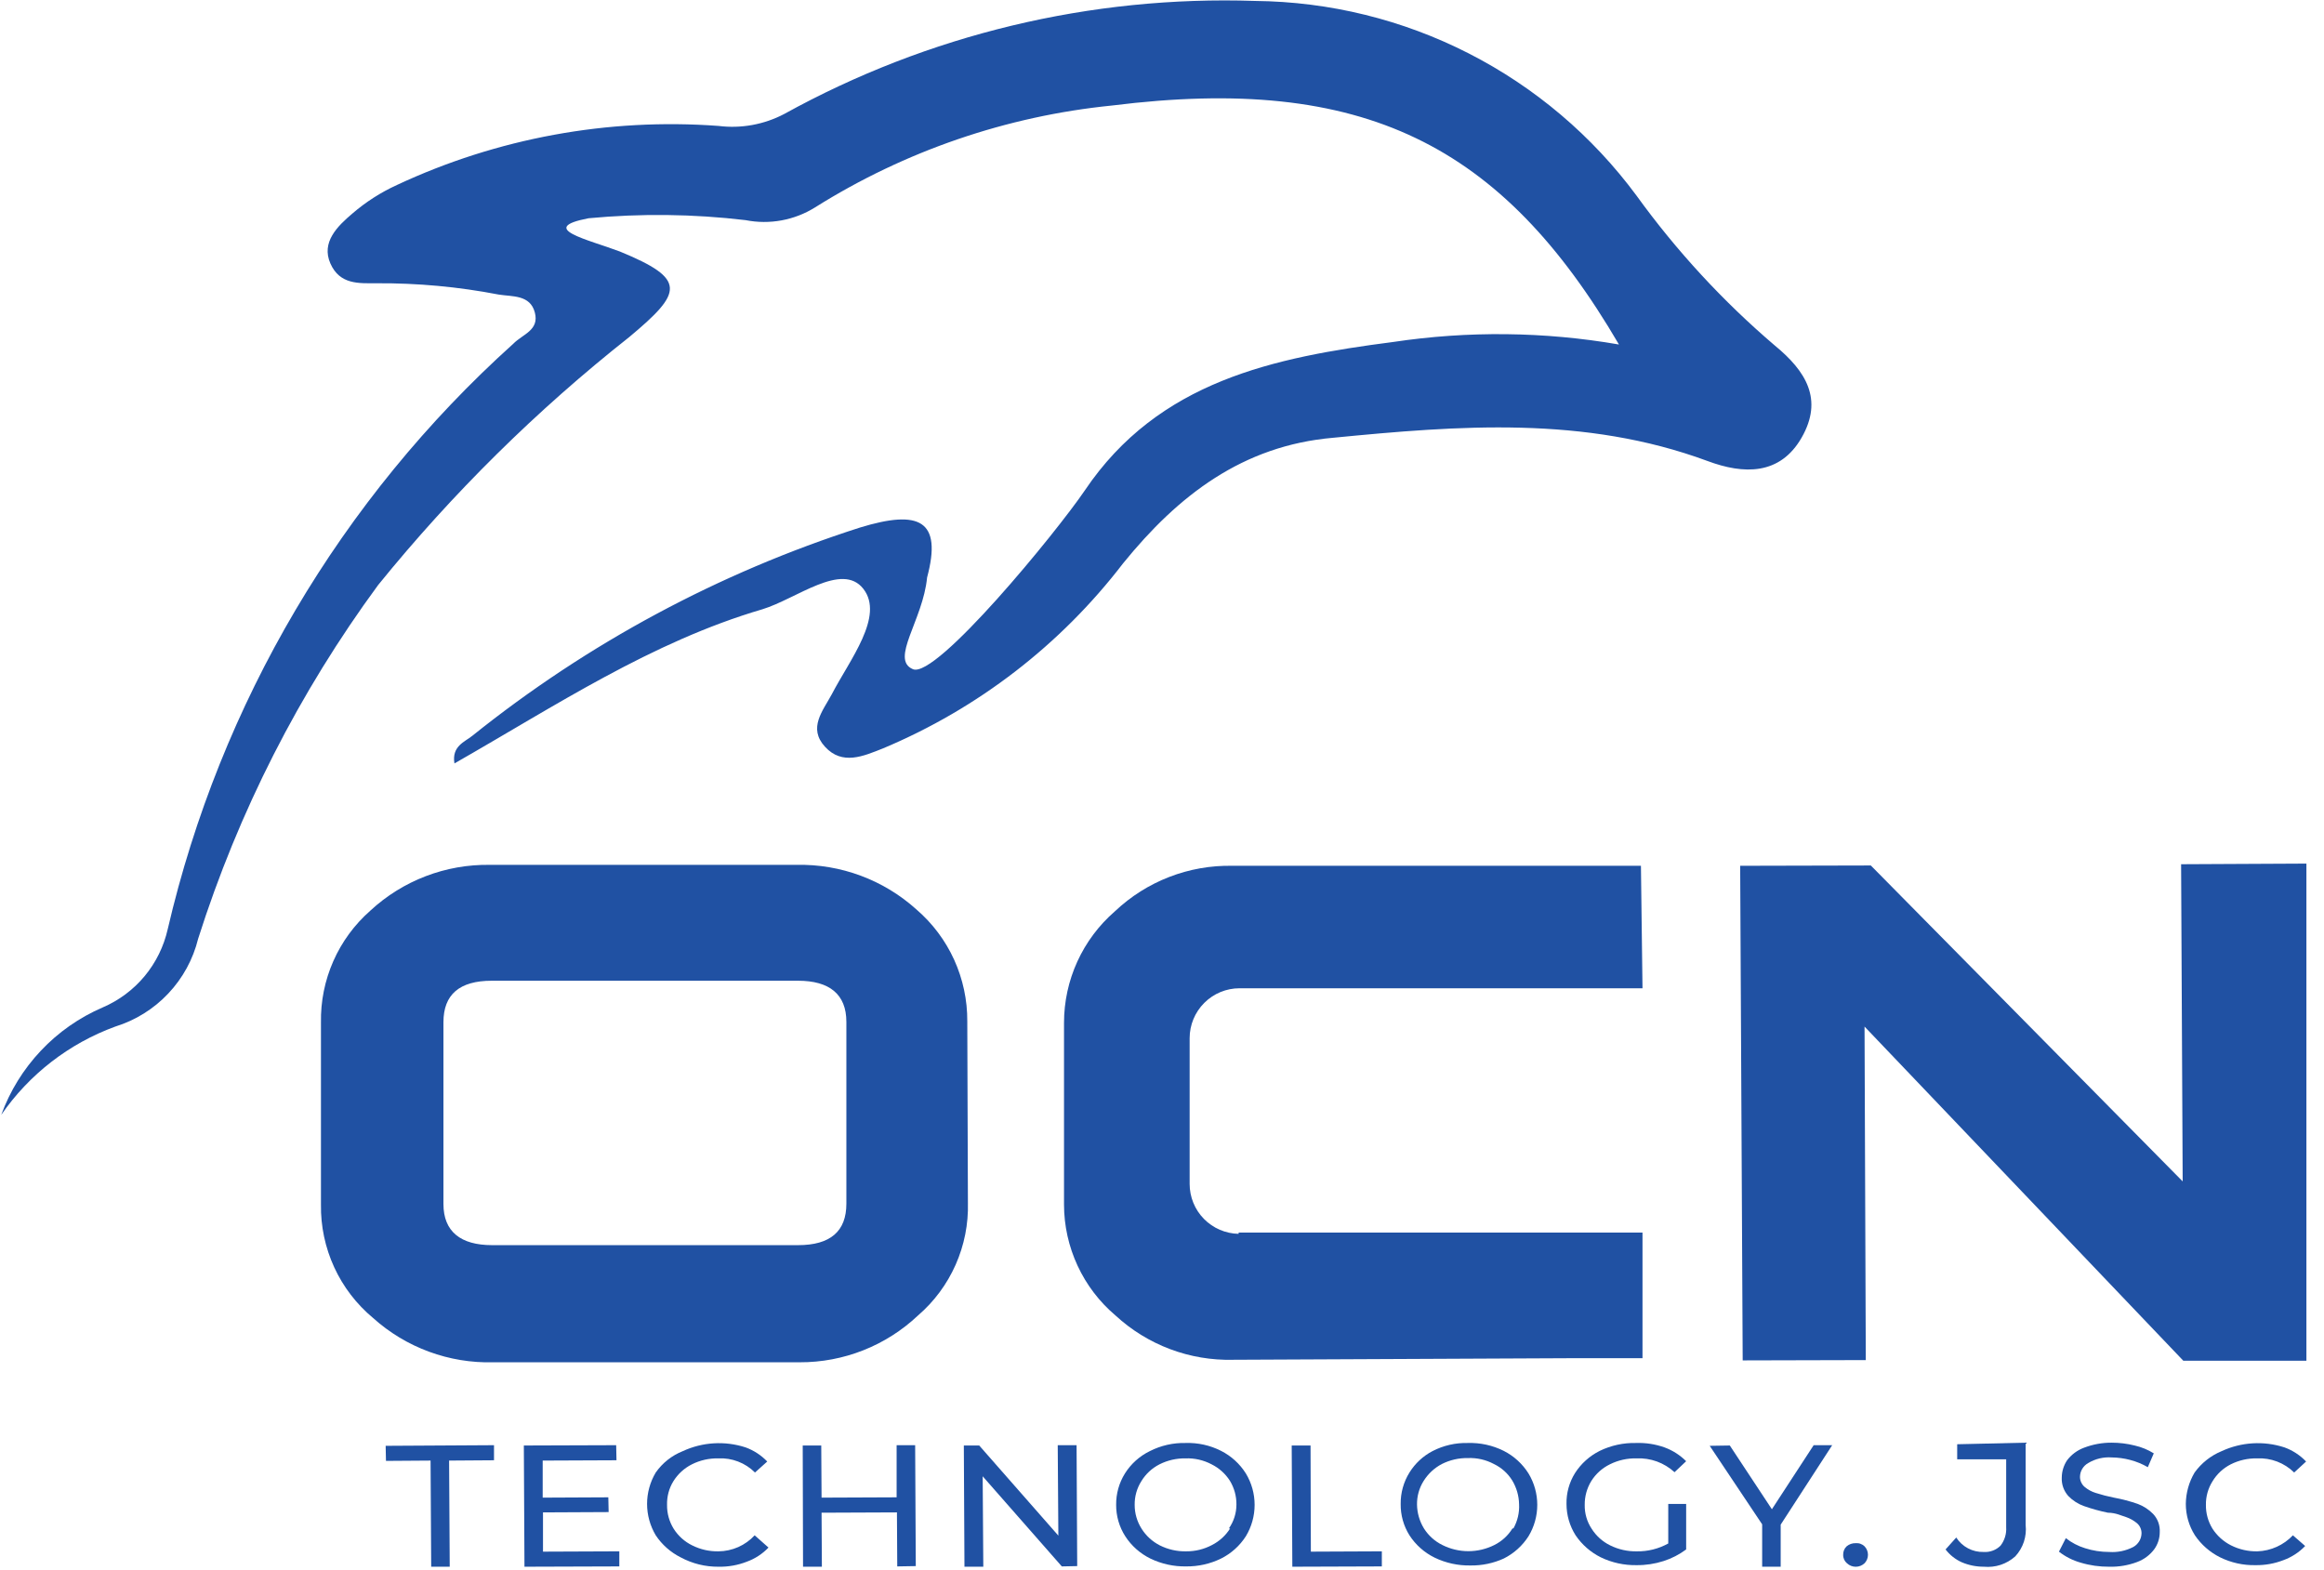 <svg width="74" height="50" viewBox="0 0 74 50" fill="none" xmlns="http://www.w3.org/2000/svg">
    <g clip-path="url(#clip0_3_2)">
        <path d="M15.73 46.02L12.28 46.04L12.29 46.52L13.71 46.51L13.73 49.89H14.32L14.3 46.51L15.73 46.5V46.02Z"
            fill="#2051A3" />
        <path
            d="M17.29 49.41V48.16L19.38 48.15L19.37 47.68L17.28 47.69V46.51L19.63 46.5L19.62 46.02L16.68 46.03L16.7 49.89L19.72 49.88V49.4L17.29 49.41Z"
            fill="#2051A3" />
        <path
            d="M22.88 49.4C22.589 49.406 22.3 49.341 22.04 49.21C21.798 49.092 21.594 48.908 21.45 48.68C21.309 48.452 21.236 48.188 21.24 47.92C21.233 47.656 21.302 47.395 21.44 47.17C21.583 46.939 21.787 46.752 22.03 46.63C22.29 46.499 22.579 46.434 22.87 46.44C23.086 46.429 23.301 46.463 23.503 46.541C23.704 46.618 23.887 46.737 24.04 46.89L24.43 46.54C24.238 46.339 24.002 46.185 23.74 46.09C23.082 45.876 22.368 45.919 21.74 46.21C21.393 46.348 21.095 46.584 20.88 46.89C20.7 47.192 20.604 47.538 20.604 47.89C20.604 48.242 20.7 48.588 20.88 48.89C21.078 49.188 21.351 49.429 21.67 49.59C22.042 49.791 22.458 49.894 22.88 49.89C23.188 49.896 23.493 49.842 23.78 49.73C24.042 49.635 24.278 49.481 24.47 49.28L24.03 48.89C23.883 49.049 23.705 49.176 23.508 49.264C23.31 49.351 23.096 49.398 22.88 49.4Z"
            fill="#2051A3" />
        <path
            d="M28.55 46.02V47.68L26.16 47.69L26.15 46.03H25.56L25.57 49.89H26.17L26.16 48.17L28.56 48.16L28.57 49.88L29.16 49.87L29.14 46.02H28.55Z"
            fill="#2051A3" />
        <path
            d="M33.68 46.02L33.7 48.9L31.18 46.03H30.69L30.71 49.89H31.31L31.29 47.01L33.81 49.88L34.3 49.87L34.28 46.02H33.68Z"
            fill="#2051A3" />
        <path
            d="M38.88 46.2C38.531 46.023 38.142 45.937 37.75 45.95C37.354 45.941 36.963 46.03 36.61 46.21C36.286 46.368 36.012 46.614 35.82 46.92C35.633 47.22 35.536 47.567 35.54 47.92C35.538 48.274 35.639 48.622 35.83 48.92C36.027 49.225 36.304 49.47 36.63 49.63C36.985 49.802 37.376 49.887 37.77 49.88C38.154 49.884 38.535 49.799 38.88 49.63C39.203 49.469 39.475 49.224 39.67 48.92C39.853 48.618 39.949 48.273 39.949 47.92C39.949 47.567 39.853 47.221 39.67 46.92C39.477 46.613 39.204 46.364 38.88 46.2ZM39.17 48.67C39.028 48.896 38.828 49.079 38.59 49.2C38.338 49.334 38.056 49.402 37.77 49.4C37.479 49.406 37.19 49.341 36.93 49.21C36.693 49.089 36.492 48.906 36.35 48.68C36.206 48.453 36.129 48.189 36.13 47.92C36.126 47.655 36.199 47.394 36.34 47.17C36.479 46.939 36.68 46.752 36.92 46.63C37.177 46.5 37.462 46.435 37.75 46.44C38.039 46.429 38.325 46.495 38.58 46.63C38.817 46.748 39.017 46.927 39.16 47.15C39.3 47.379 39.373 47.642 39.37 47.91C39.37 48.182 39.286 48.447 39.13 48.67H39.17Z"
            fill="#2051A3" />
        <path d="M41.74 49.41L41.73 46.03H41.13L41.15 49.89L44 49.88V49.4L41.74 49.41Z" fill="#2051A3" />
        <path
            d="M47.88 46.2C47.526 46.024 47.135 45.938 46.74 45.95C46.347 45.94 45.959 46.029 45.61 46.21C45.31 46.368 45.059 46.602 44.88 46.89C44.693 47.19 44.596 47.537 44.6 47.89C44.595 48.243 44.692 48.591 44.88 48.89C45.077 49.195 45.354 49.44 45.68 49.6C46.035 49.772 46.426 49.857 46.82 49.85C47.185 49.856 47.547 49.781 47.88 49.63C48.203 49.469 48.475 49.224 48.67 48.92C48.853 48.618 48.949 48.273 48.949 47.92C48.949 47.567 48.853 47.221 48.67 46.92C48.477 46.613 48.204 46.364 47.88 46.2ZM48.16 48.67C48.02 48.898 47.819 49.081 47.58 49.2C47.324 49.328 47.041 49.395 46.755 49.395C46.469 49.395 46.186 49.328 45.93 49.2C45.688 49.082 45.484 48.898 45.34 48.67C45.2 48.441 45.124 48.178 45.12 47.91C45.116 47.645 45.189 47.384 45.33 47.16C45.472 46.932 45.672 46.745 45.91 46.62C46.167 46.49 46.452 46.425 46.74 46.43C47.029 46.418 47.315 46.484 47.57 46.62C47.809 46.735 48.01 46.915 48.15 47.14C48.289 47.37 48.365 47.632 48.37 47.9C48.384 48.169 48.321 48.435 48.19 48.67H48.16Z"
            fill="#2051A3" />
        <path
            d="M51.26 46.63C51.523 46.498 51.815 46.433 52.11 46.44C52.331 46.43 52.551 46.464 52.759 46.539C52.966 46.615 53.157 46.731 53.32 46.88L53.69 46.53C53.495 46.335 53.259 46.185 53 46.09C52.708 45.986 52.399 45.939 52.09 45.95C51.692 45.941 51.298 46.027 50.94 46.2C50.617 46.361 50.344 46.606 50.15 46.91C49.967 47.204 49.873 47.544 49.88 47.89C49.88 48.244 49.98 48.591 50.17 48.89C50.372 49.188 50.647 49.429 50.97 49.59C51.325 49.762 51.716 49.847 52.11 49.84C52.402 49.843 52.692 49.799 52.97 49.71C53.229 49.627 53.472 49.502 53.69 49.34V47.89H53.12V49.15C52.814 49.319 52.469 49.406 52.12 49.4C51.825 49.406 51.534 49.341 51.27 49.21C51.028 49.092 50.824 48.908 50.68 48.68C50.531 48.455 50.455 48.19 50.46 47.92C50.457 47.652 50.53 47.389 50.67 47.16C50.814 46.932 51.018 46.748 51.26 46.63Z"
            fill="#2051A3" />
        <path
            d="M57.75 46.02L56.42 48.06L55.08 46.03L54.44 46.04L56.11 48.54V49.89H56.7V48.55L58.34 46.02H57.75Z"
            fill="#2051A3" />
        <path
            d="M59.09 49.14C58.984 49.137 58.881 49.172 58.8 49.24C58.763 49.275 58.734 49.316 58.716 49.363C58.697 49.41 58.688 49.46 58.69 49.51C58.688 49.561 58.698 49.612 58.719 49.659C58.74 49.706 58.771 49.747 58.81 49.78C58.886 49.851 58.986 49.891 59.09 49.891C59.194 49.891 59.294 49.851 59.37 49.78C59.44 49.707 59.479 49.611 59.479 49.51C59.479 49.409 59.44 49.313 59.37 49.24C59.333 49.204 59.289 49.177 59.241 49.16C59.193 49.142 59.141 49.136 59.09 49.14Z"
            fill="#2051A3" />
        <path
            d="M62.32 45.99V46.47H63.88V48.63C63.894 48.842 63.83 49.052 63.7 49.22C63.629 49.29 63.545 49.344 63.452 49.378C63.358 49.413 63.259 49.427 63.16 49.42C62.988 49.425 62.817 49.385 62.664 49.304C62.512 49.224 62.383 49.105 62.29 48.96L61.95 49.34C62.086 49.518 62.265 49.659 62.47 49.75C62.691 49.843 62.93 49.891 63.17 49.89C63.35 49.907 63.532 49.887 63.705 49.83C63.877 49.773 64.035 49.681 64.17 49.56C64.293 49.427 64.387 49.268 64.444 49.096C64.5 48.923 64.52 48.741 64.5 48.56V45.94L62.32 45.99Z"
            fill="#2051A3" />
        <path
            d="M68.07 47.89C67.822 47.804 67.568 47.737 67.31 47.69C67.114 47.651 66.92 47.601 66.73 47.54C66.602 47.501 66.483 47.436 66.38 47.35C66.333 47.311 66.296 47.262 66.27 47.206C66.244 47.151 66.23 47.091 66.23 47.03C66.231 46.94 66.255 46.852 66.301 46.775C66.347 46.698 66.412 46.634 66.49 46.59C66.716 46.454 66.978 46.391 67.24 46.41C67.439 46.412 67.638 46.439 67.83 46.49C68.026 46.541 68.214 46.619 68.39 46.72L68.58 46.28C68.392 46.163 68.186 46.079 67.97 46.03C67.731 45.97 67.486 45.94 67.24 45.94C66.939 45.938 66.641 45.993 66.36 46.1C66.146 46.179 65.958 46.318 65.82 46.5C65.711 46.663 65.652 46.854 65.65 47.05C65.639 47.267 65.715 47.479 65.86 47.64C66 47.784 66.171 47.893 66.36 47.96C66.608 48.047 66.862 48.117 67.12 48.17C67.37 48.17 67.56 48.27 67.7 48.31C67.824 48.353 67.939 48.417 68.04 48.5C68.087 48.539 68.124 48.588 68.15 48.643C68.176 48.699 68.19 48.759 68.19 48.82C68.189 48.91 68.165 48.998 68.119 49.075C68.073 49.152 68.008 49.216 67.93 49.26C67.693 49.383 67.427 49.439 67.16 49.42C66.899 49.42 66.639 49.38 66.39 49.3C66.168 49.232 65.962 49.124 65.78 48.98L65.56 49.41C65.765 49.57 65.999 49.689 66.25 49.76C66.545 49.849 66.852 49.892 67.16 49.89C67.464 49.898 67.766 49.847 68.05 49.74C68.264 49.661 68.452 49.522 68.59 49.34C68.707 49.181 68.77 48.988 68.77 48.79C68.776 48.684 68.761 48.578 68.725 48.478C68.689 48.379 68.633 48.287 68.56 48.21C68.422 48.069 68.255 47.959 68.07 47.89Z"
            fill="#2051A3" />
        <path
            d="M71.88 49.4C71.589 49.406 71.3 49.341 71.04 49.21C70.8 49.089 70.596 48.906 70.45 48.68C70.309 48.452 70.236 48.188 70.24 47.92C70.236 47.655 70.309 47.394 70.45 47.17C70.589 46.939 70.79 46.752 71.03 46.63C71.29 46.499 71.579 46.434 71.87 46.44C72.087 46.429 72.304 46.464 72.507 46.541C72.71 46.619 72.895 46.737 73.05 46.89L73.43 46.54C73.238 46.339 73.002 46.185 72.74 46.09C72.082 45.876 71.368 45.919 70.74 46.21C70.396 46.352 70.098 46.588 69.88 46.89C69.7 47.193 69.604 47.538 69.6 47.89C69.6 48.244 69.7 48.591 69.89 48.89C70.092 49.188 70.368 49.429 70.69 49.59C71.041 49.763 71.429 49.849 71.82 49.84C72.124 49.845 72.427 49.79 72.71 49.68C72.972 49.585 73.208 49.431 73.4 49.23L73.01 48.89C72.715 49.202 72.309 49.385 71.88 49.4Z"
            fill="#2051A3" />
        <path
            d="M30.8 32.52C30.804 31.845 30.661 31.177 30.382 30.562C30.102 29.947 29.692 29.401 29.18 28.96C28.134 28.017 26.768 27.509 25.36 27.54H15.61C14.196 27.515 12.827 28.038 11.79 29C11.286 29.444 10.884 29.992 10.613 30.607C10.342 31.222 10.208 31.888 10.22 32.56V38.36C10.21 39.047 10.354 39.728 10.641 40.353C10.928 40.978 11.352 41.53 11.88 41.97C12.929 42.913 14.3 43.418 15.71 43.38H25.46C26.861 43.386 28.211 42.852 29.23 41.89C29.745 41.447 30.154 40.895 30.429 40.274C30.704 39.653 30.838 38.979 30.82 38.3L30.8 32.52ZM25.41 39.65H15.67C14.67 39.65 14.12 39.22 14.12 38.34V32.55C14.12 31.67 14.63 31.23 15.66 31.23H25.41C26.41 31.23 26.95 31.66 26.95 32.54V38.33C26.95 39.21 26.44 39.65 25.41 39.65Z"
            fill="#2051A3" />
        <path
            d="M69.52 43.33H73.44V27.5L69.45 27.52L69.5 37.62L59.57 27.56L55.41 27.57L55.49 43.32L59.41 43.31L59.37 32.69L69.52 43.33Z"
            fill="#2051A3" />
        <path
            d="M39.44 39.29C39.023 39.282 38.627 39.111 38.335 38.814C38.043 38.517 37.88 38.117 37.88 37.7V33.06C37.88 32.638 38.047 32.234 38.346 31.936C38.644 31.637 39.048 31.47 39.47 31.47H52.3L52.25 27.57H39.25C37.858 27.541 36.511 28.062 35.5 29.02C34.992 29.461 34.584 30.006 34.304 30.619C34.025 31.231 33.88 31.897 33.88 32.57V38.36C33.881 39.032 34.029 39.696 34.312 40.305C34.595 40.915 35.007 41.456 35.52 41.89C36.539 42.83 37.884 43.336 39.27 43.3L49.99 43.25H52.3V39.25H39.44V39.29Z"
            fill="#2051A3" />
        <path
            d="M20.04 10.73C21.74 9.31 21.88 8.89 19.74 8.01C18.74 7.63 17.08 7.27 18.74 6.95C20.404 6.793 22.08 6.813 23.74 7.01C24.505 7.161 25.299 7.015 25.96 6.6C28.818 4.806 32.052 3.697 35.41 3.36C43.41 2.36 47.82 4.59 51.55 10.97C49.173 10.559 46.746 10.532 44.36 10.89C40.57 11.38 36.89 12.13 34.54 15.62C33.63 16.96 29.81 21.62 29.07 21.31C28.33 21 29.39 19.75 29.52 18.39C30.01 16.56 29.27 16.22 27.38 16.8C22.896 18.237 18.713 20.484 15.04 23.43C14.79 23.63 14.38 23.76 14.47 24.31C17.68 22.48 20.74 20.44 24.28 19.4C25.36 19.07 26.81 17.88 27.49 18.75C28.17 19.62 27.05 21.02 26.49 22.1C26.2 22.64 25.72 23.18 26.27 23.78C26.82 24.38 27.49 24.08 28.12 23.83C31.136 22.565 33.77 20.535 35.76 17.94C37.52 15.77 39.57 14.19 42.45 13.94C46.45 13.55 50.45 13.23 54.37 14.68C55.52 15.11 56.68 15.14 57.37 13.93C58.06 12.72 57.51 11.82 56.51 11C54.859 9.591 53.382 7.989 52.11 6.23C50.704 4.328 48.876 2.778 46.769 1.702C44.663 0.626 42.335 0.054 39.97 0.03C34.737 -0.146 29.553 1.098 24.97 3.63C24.328 3.967 23.599 4.1 22.88 4.01C19.362 3.75 15.836 4.397 12.64 5.89C12.126 6.125 11.648 6.431 11.22 6.8C10.75 7.2 10.22 7.71 10.52 8.39C10.82 9.07 11.43 9.02 11.99 9.02C13.295 9.012 14.598 9.132 15.88 9.38C16.31 9.45 16.88 9.38 17.03 9.95C17.18 10.52 16.64 10.64 16.34 10.95C10.852 15.891 7.013 22.397 5.34 29.59C5.216 30.139 4.964 30.651 4.605 31.084C4.245 31.517 3.787 31.858 3.27 32.08C2.527 32.4 1.857 32.868 1.302 33.457C0.747 34.045 0.317 34.74 0.04 35.5C0.93 34.21 2.198 33.228 3.67 32.69C4.314 32.49 4.896 32.128 5.358 31.637C5.821 31.147 6.149 30.545 6.31 29.89C7.594 25.849 9.529 22.046 12.04 18.63C14.407 15.709 17.09 13.06 20.04 10.73Z"
            fill="#2051A3" />
    </g>
    <defs>
        <clipPath id="clip0_3_2">
            <rect width="73.44" height="49.89" fill="white" />
        </clipPath>
    </defs>
</svg>